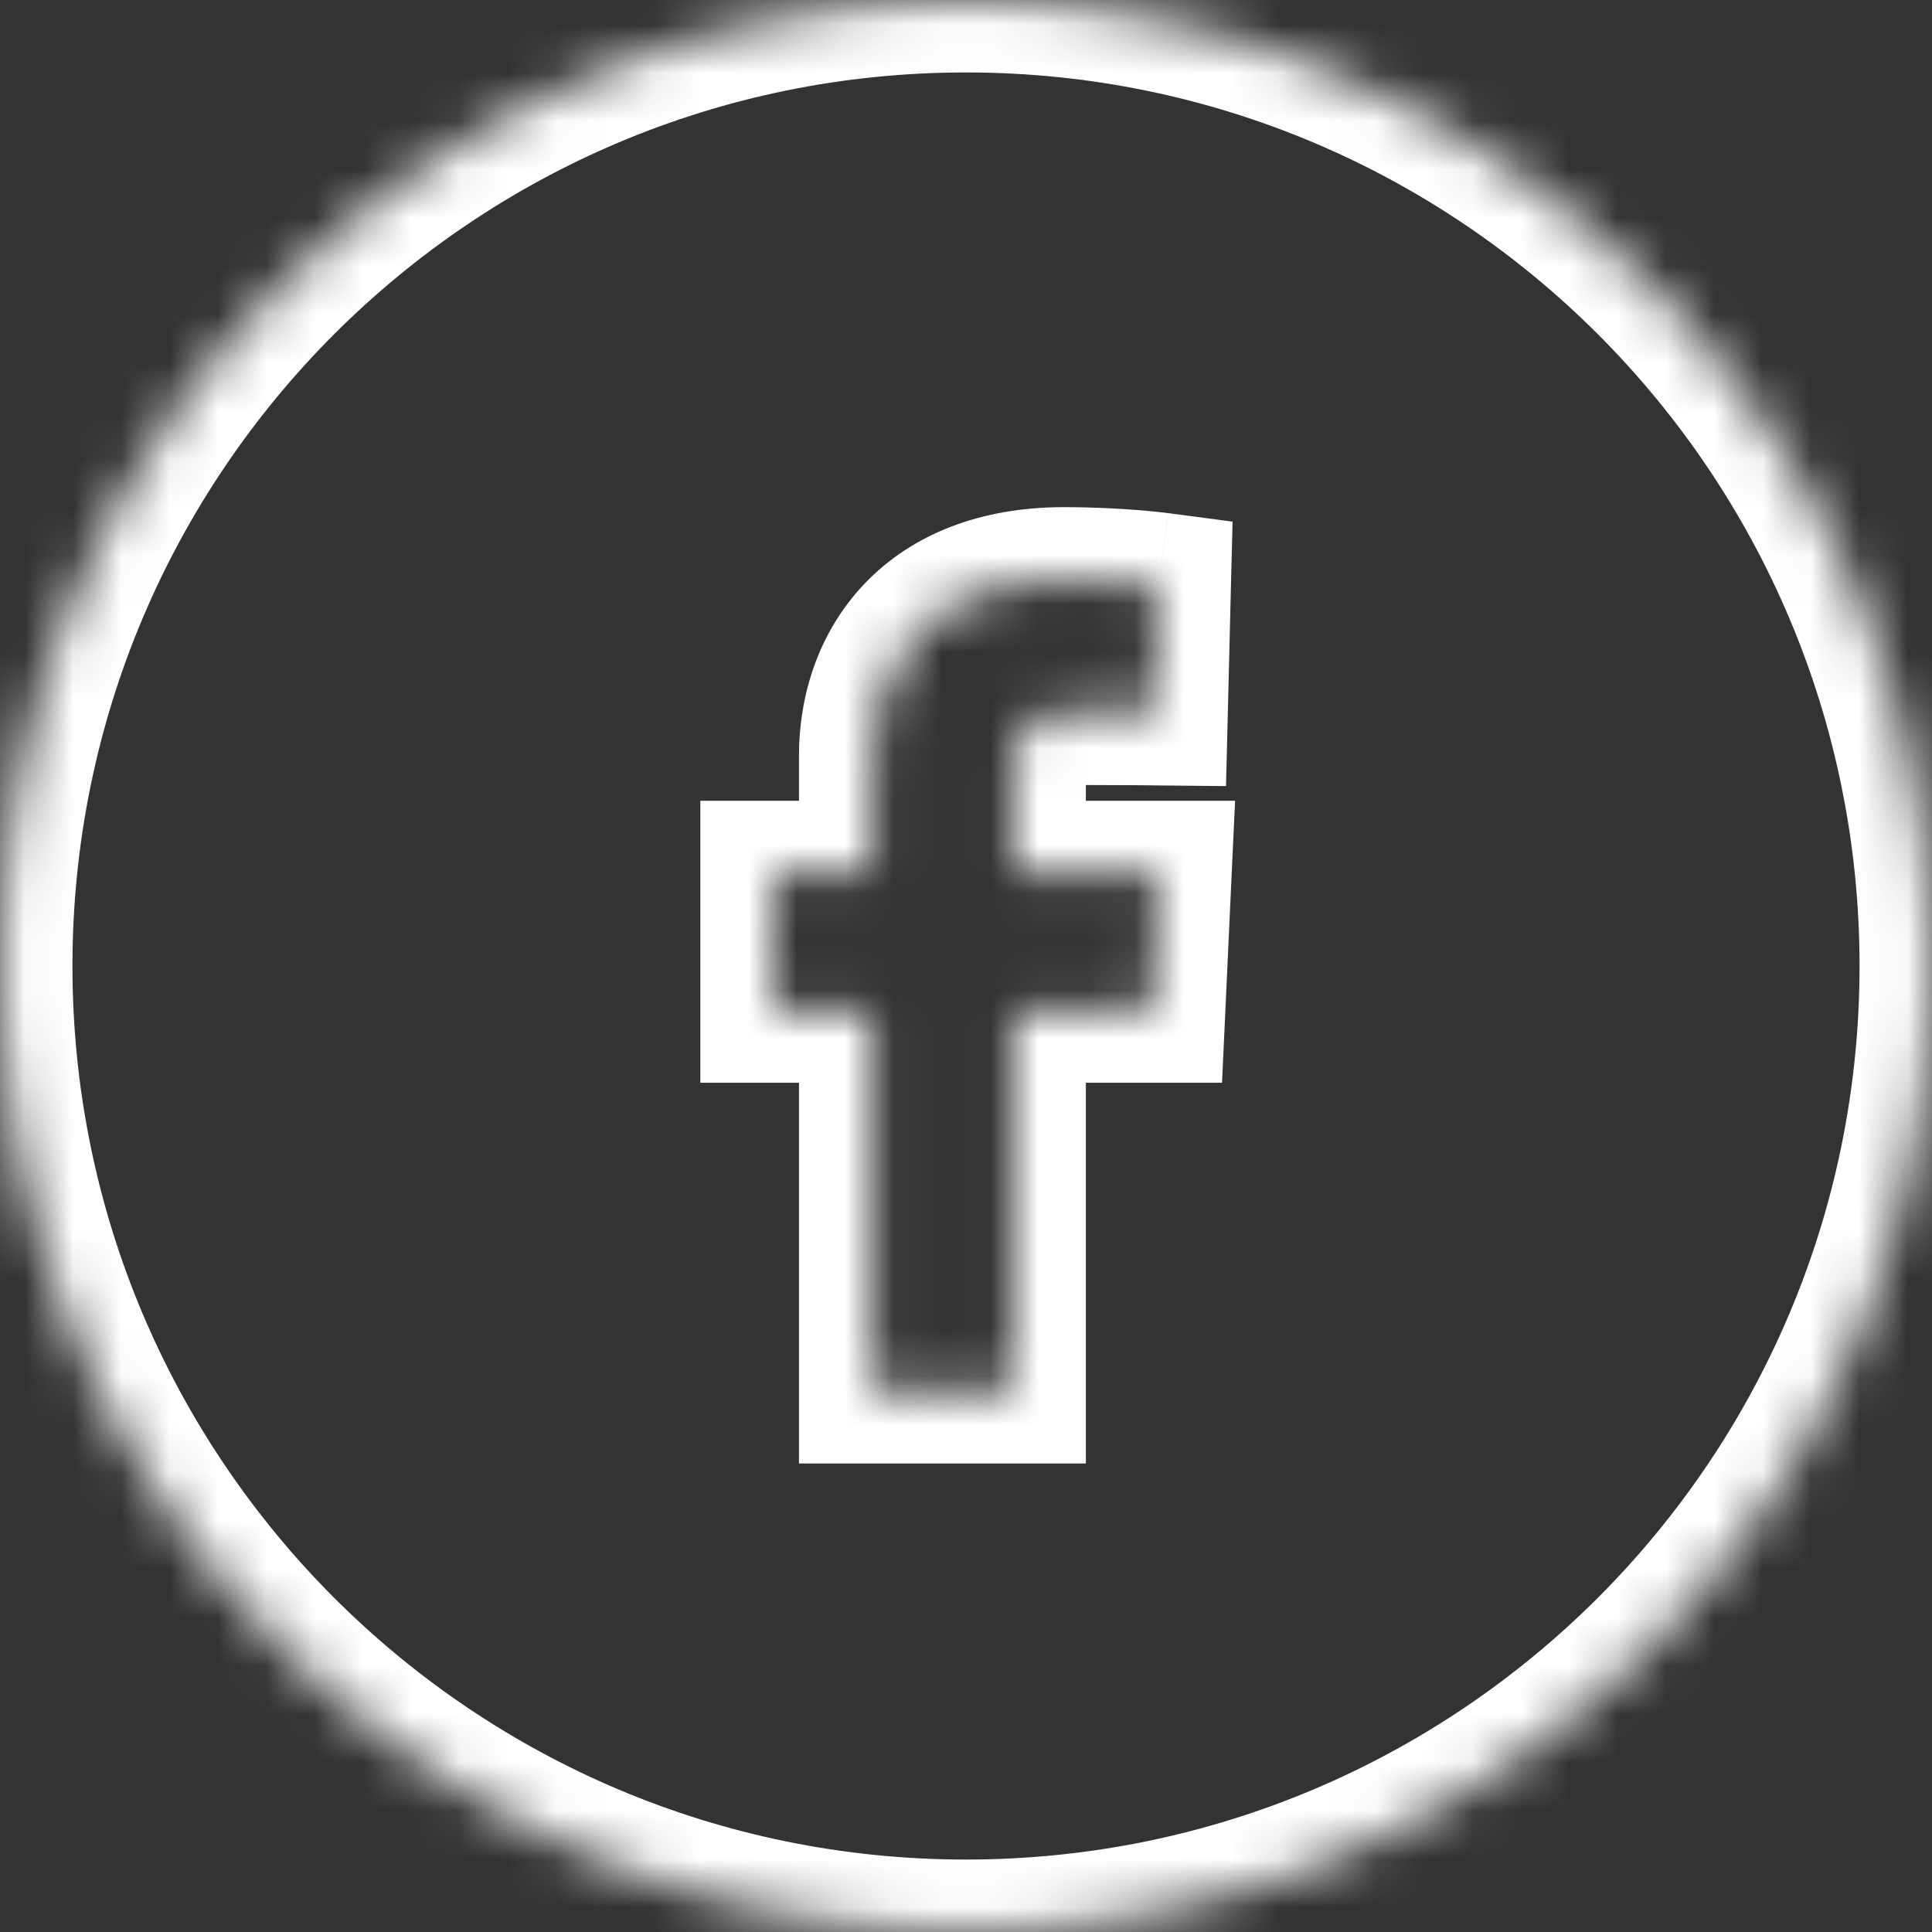 <svg width="40" height="40" viewBox="0 0 40 40" fill="none" xmlns="http://www.w3.org/2000/svg">
<rect x="0" y="0" width="40" height="40" fill="#333333" stroke="none"/>
<mask id="path-1-inside-1" fill="white">
<path fill-rule="evenodd" clip-rule="evenodd" d="M20 40C31.046 40 40 31.046 40 20C40 8.954 31.046 0 20 0C8.954 0 0 8.954 0 20C0 31.046 8.954 40 20 40ZM18.042 20.917V28.8H20.982V20.917H23.869L24 18.079H20.982V16.006C20.982 15.224 21.143 14.752 22.145 14.752C23.072 14.752 23.92 14.761 23.92 14.761L23.986 12.11C23.986 12.11 23.154 12 22.028 12C19.249 12 18.042 13.749 18.042 15.654V18.079H16V20.917H18.042Z"/>
</mask>
<path d="M18.042 28.8H16.542V30.3H18.042V28.8ZM18.042 20.917H19.542V19.417H18.042V20.917ZM20.982 28.8V30.3H22.482V28.8H20.982ZM20.982 20.917V19.417H19.482V20.917H20.982ZM23.869 20.917V22.417H25.301L25.367 20.986L23.869 20.917ZM24 18.079L25.498 18.148L25.571 16.579H24V18.079ZM20.982 18.079H19.482V19.579H20.982V18.079ZM23.92 14.761L23.905 16.261L25.383 16.275L25.42 14.798L23.92 14.761ZM23.986 12.11L25.485 12.147L25.519 10.8L24.183 10.623L23.986 12.11ZM18.042 18.079V19.579H19.542V18.079H18.042ZM16 18.079V16.579H14.5V18.079H16ZM16 20.917H14.5V22.417H16V20.917ZM38.5 20C38.5 30.217 30.217 38.5 20 38.5V41.5C31.874 41.5 41.5 31.874 41.5 20H38.5ZM20 1.5C30.217 1.5 38.5 9.783 38.5 20H41.5C41.5 8.126 31.874 -1.5 20 -1.5V1.5ZM1.5 20C1.5 9.783 9.783 1.5 20 1.5V-1.5C8.126 -1.5 -1.5 8.126 -1.5 20H1.5ZM20 38.5C9.783 38.5 1.5 30.217 1.5 20H-1.5C-1.5 31.874 8.126 41.5 20 41.5V38.5ZM19.542 28.8V20.917H16.542V28.8H19.542ZM20.982 27.3H18.042V30.3H20.982V27.3ZM19.482 20.917V28.8H22.482V20.917H19.482ZM23.869 19.417H20.982V22.417H23.869V19.417ZM22.502 18.009L22.37 20.848L25.367 20.986L25.498 18.148L22.502 18.009ZM20.982 19.579H24V16.579H20.982V19.579ZM19.482 16.006V18.079H22.482V16.006H19.482ZM22.145 13.252C21.453 13.252 20.581 13.413 19.998 14.173C19.496 14.827 19.482 15.613 19.482 16.006H22.482C22.482 15.85 22.492 15.786 22.494 15.773C22.496 15.767 22.477 15.87 22.378 15.999C22.329 16.063 22.269 16.12 22.205 16.166C22.141 16.211 22.086 16.236 22.051 16.249C21.99 16.271 22.001 16.252 22.145 16.252V13.252ZM23.92 14.761C23.935 13.261 23.935 13.261 23.935 13.261C23.935 13.261 23.935 13.261 23.935 13.261C23.935 13.261 23.935 13.261 23.935 13.261C23.935 13.261 23.935 13.261 23.934 13.261C23.934 13.261 23.933 13.261 23.933 13.261C23.931 13.261 23.928 13.261 23.925 13.261C23.918 13.261 23.909 13.26 23.896 13.26C23.87 13.26 23.833 13.26 23.786 13.259C23.691 13.258 23.555 13.258 23.39 13.256C23.06 13.254 22.613 13.252 22.145 13.252V16.252C22.604 16.252 23.045 16.254 23.37 16.256C23.533 16.257 23.667 16.258 23.761 16.259C23.807 16.26 23.844 16.26 23.868 16.26C23.881 16.26 23.89 16.26 23.896 16.26C23.899 16.261 23.902 16.261 23.903 16.261C23.904 16.261 23.905 16.261 23.905 16.261C23.905 16.261 23.905 16.261 23.905 16.261C23.905 16.261 23.905 16.261 23.905 16.261C23.905 16.261 23.905 16.261 23.905 16.261C23.905 16.261 23.905 16.261 23.92 14.761ZM22.486 12.073L22.421 14.723L25.42 14.798L25.485 12.147L22.486 12.073ZM22.028 13.5C22.544 13.5 22.993 13.525 23.311 13.55C23.47 13.563 23.595 13.575 23.677 13.584C23.718 13.589 23.749 13.592 23.768 13.595C23.778 13.596 23.784 13.597 23.788 13.597C23.79 13.597 23.791 13.597 23.791 13.597C23.791 13.597 23.791 13.597 23.791 13.597C23.79 13.597 23.79 13.597 23.79 13.597C23.79 13.597 23.79 13.597 23.79 13.597C23.79 13.597 23.789 13.597 23.789 13.597C23.789 13.597 23.789 13.597 23.986 12.11C24.183 10.623 24.183 10.623 24.182 10.623C24.182 10.623 24.182 10.623 24.182 10.623C24.182 10.623 24.182 10.623 24.181 10.623C24.181 10.623 24.181 10.623 24.18 10.623C24.179 10.623 24.178 10.622 24.176 10.622C24.173 10.622 24.169 10.621 24.165 10.621C24.155 10.62 24.143 10.618 24.128 10.616C24.097 10.613 24.054 10.607 23.999 10.602C23.891 10.59 23.737 10.575 23.547 10.56C23.168 10.53 22.638 10.5 22.028 10.5V13.5ZM19.542 15.654C19.542 15.011 19.744 14.496 20.075 14.152C20.389 13.825 20.966 13.5 22.028 13.5V10.5C20.311 10.5 18.895 11.05 17.911 12.073C16.944 13.081 16.542 14.393 16.542 15.654H19.542ZM19.542 18.079V15.654H16.542V18.079H19.542ZM16 19.579H18.042V16.579H16V19.579ZM17.5 20.917V18.079H14.5V20.917H17.5ZM18.042 19.417H16V22.417H18.042V19.417Z" fill="white" mask="url(#path-1-inside-1)"/>
</svg>
